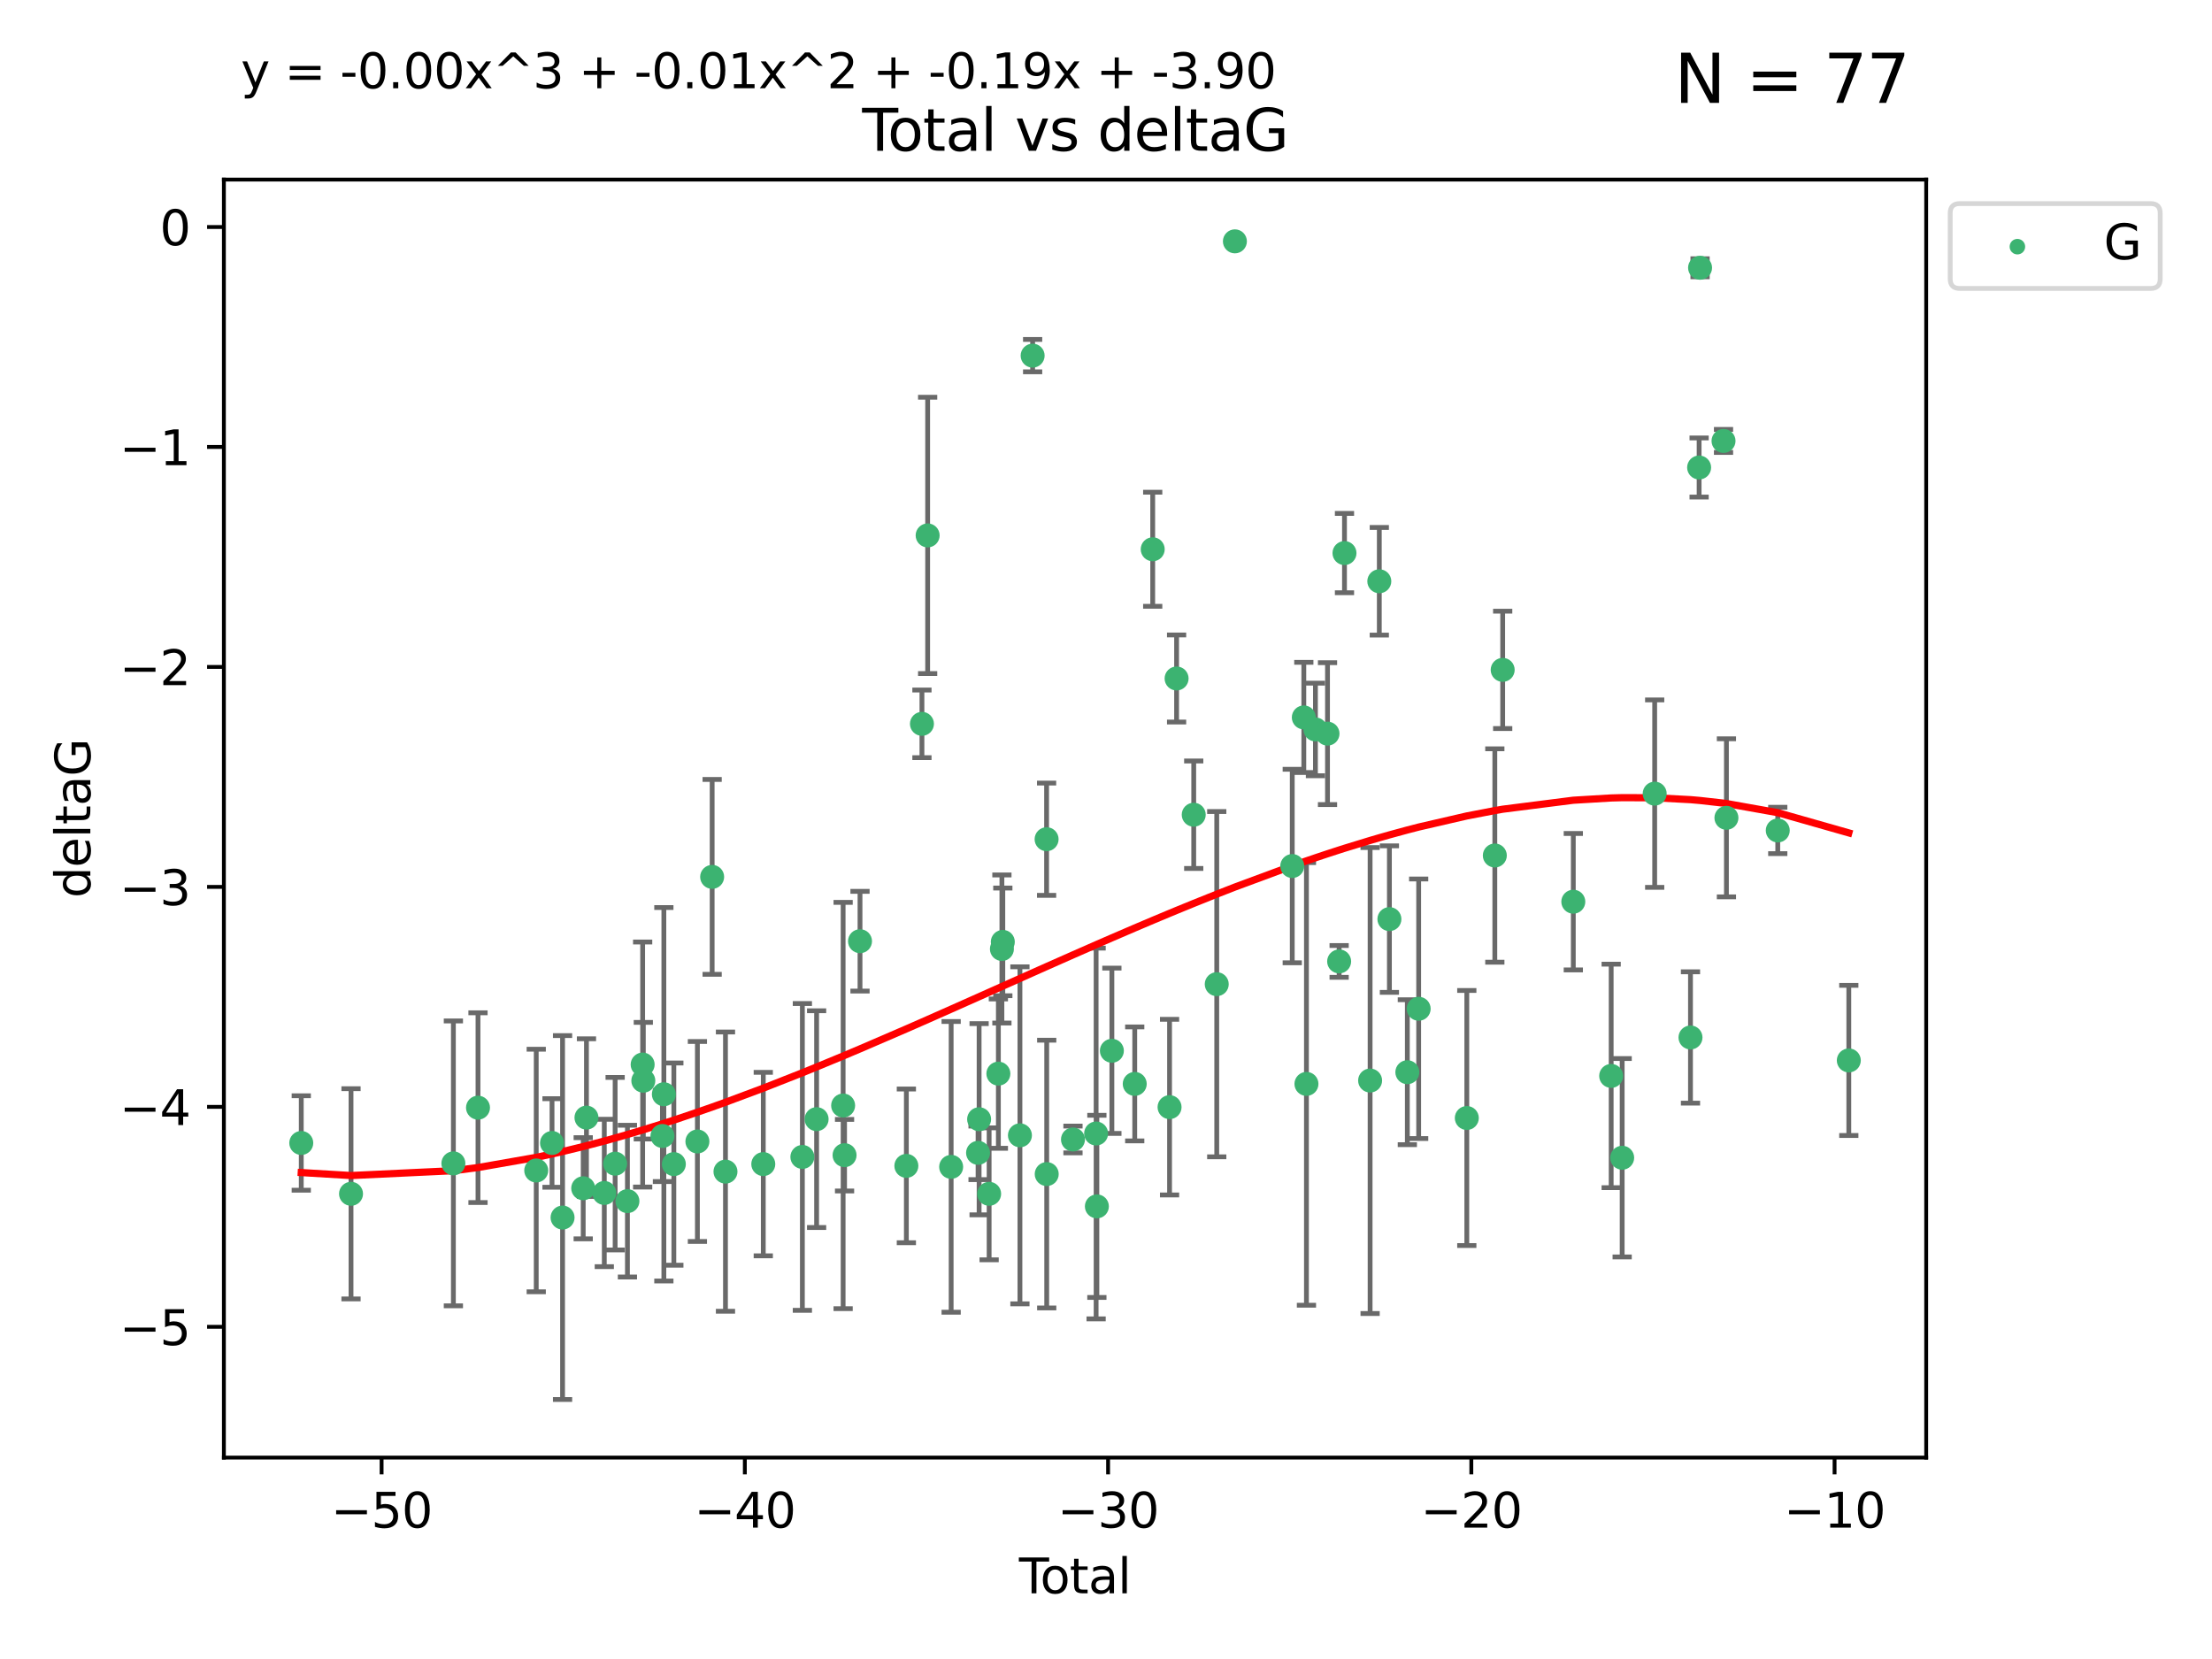 <?xml version="1.0" encoding="utf-8" standalone="no"?>
<!DOCTYPE svg PUBLIC "-//W3C//DTD SVG 1.1//EN"
  "http://www.w3.org/Graphics/SVG/1.1/DTD/svg11.dtd">
<svg xmlns:xlink="http://www.w3.org/1999/xlink" width="460.8pt" height="345.6pt" viewBox="0 0 460.8 345.6" xmlns="http://www.w3.org/2000/svg" version="1.1">
 <defs>
  <style type="text/css">*{stroke-linejoin: round; stroke-linecap: butt}</style>
 </defs>
 <g id="figure_1">
  <g id="patch_1">
   <path d="M 0 345.6 
L 460.8 345.6 
L 460.8 0 
L 0 0 
z
" style="fill: #ffffff"/>
  </g>
  <g id="axes_1">
   <g id="patch_2">
    <path d="M 46.64 303.64 
L 401.26 303.64 
L 401.26 37.411 
L 46.64 37.411 
z
" style="fill: #ffffff"/>
   </g>
   <g id="PathCollection_1">
    <defs>
     <path id="mbf8939c44d" d="M 0 1.118 
C 0.297 1.118 0.581 1 0.791 0.791 
C 1 0.581 1.118 0.297 1.118 0 
C 1.118 -0.297 1 -0.581 0.791 -0.791 
C 0.581 -1 0.297 -1.118 0 -1.118 
C -0.297 -1.118 -0.581 -1 -0.791 -0.791 
C -1 -0.581 -1.118 -0.297 -1.118 0 
C -1.118 0.297 -1 0.581 -0.791 0.791 
C -0.581 1 -0.297 1.118 0 1.118 
z
" style="stroke: #3cb371"/>
    </defs>
    <g clip-path="url(#pa713867fde)">
     <use xlink:href="#mbf8939c44d" x="62.759" y="238.102" style="fill: #3cb371; stroke: #3cb371"/>
     <use xlink:href="#mbf8939c44d" x="73.125" y="248.691" style="fill: #3cb371; stroke: #3cb371"/>
     <use xlink:href="#mbf8939c44d" x="94.448" y="242.354" style="fill: #3cb371; stroke: #3cb371"/>
     <use xlink:href="#mbf8939c44d" x="99.576" y="230.749" style="fill: #3cb371; stroke: #3cb371"/>
     <use xlink:href="#mbf8939c44d" x="111.708" y="243.836" style="fill: #3cb371; stroke: #3cb371"/>
     <use xlink:href="#mbf8939c44d" x="114.997" y="238.102" style="fill: #3cb371; stroke: #3cb371"/>
     <use xlink:href="#mbf8939c44d" x="117.193" y="253.638" style="fill: #3cb371; stroke: #3cb371"/>
     <use xlink:href="#mbf8939c44d" x="121.494" y="247.536" style="fill: #3cb371; stroke: #3cb371"/>
     <use xlink:href="#mbf8939c44d" x="122.172" y="232.821" style="fill: #3cb371; stroke: #3cb371"/>
     <use xlink:href="#mbf8939c44d" x="125.886" y="248.517" style="fill: #3cb371; stroke: #3cb371"/>
     <use xlink:href="#mbf8939c44d" x="128.145" y="242.416" style="fill: #3cb371; stroke: #3cb371"/>
     <use xlink:href="#mbf8939c44d" x="130.705" y="250.217" style="fill: #3cb371; stroke: #3cb371"/>
     <use xlink:href="#mbf8939c44d" x="133.876" y="221.763" style="fill: #3cb371; stroke: #3cb371"/>
     <use xlink:href="#mbf8939c44d" x="134.016" y="225.131" style="fill: #3cb371; stroke: #3cb371"/>
     <use xlink:href="#mbf8939c44d" x="137.999" y="236.648" style="fill: #3cb371; stroke: #3cb371"/>
     <use xlink:href="#mbf8939c44d" x="138.295" y="227.955" style="fill: #3cb371; stroke: #3cb371"/>
     <use xlink:href="#mbf8939c44d" x="140.375" y="242.505" style="fill: #3cb371; stroke: #3cb371"/>
     <use xlink:href="#mbf8939c44d" x="145.282" y="237.79" style="fill: #3cb371; stroke: #3cb371"/>
     <use xlink:href="#mbf8939c44d" x="148.354" y="182.67" style="fill: #3cb371; stroke: #3cb371"/>
     <use xlink:href="#mbf8939c44d" x="151.13" y="244.07" style="fill: #3cb371; stroke: #3cb371"/>
     <use xlink:href="#mbf8939c44d" x="159.006" y="242.502" style="fill: #3cb371; stroke: #3cb371"/>
     <use xlink:href="#mbf8939c44d" x="167.149" y="241.011" style="fill: #3cb371; stroke: #3cb371"/>
     <use xlink:href="#mbf8939c44d" x="170.114" y="233.137" style="fill: #3cb371; stroke: #3cb371"/>
     <use xlink:href="#mbf8939c44d" x="175.64" y="230.297" style="fill: #3cb371; stroke: #3cb371"/>
     <use xlink:href="#mbf8939c44d" x="175.937" y="240.646" style="fill: #3cb371; stroke: #3cb371"/>
     <use xlink:href="#mbf8939c44d" x="179.156" y="196.07" style="fill: #3cb371; stroke: #3cb371"/>
     <use xlink:href="#mbf8939c44d" x="188.812" y="242.871" style="fill: #3cb371; stroke: #3cb371"/>
     <use xlink:href="#mbf8939c44d" x="192.057" y="150.79" style="fill: #3cb371; stroke: #3cb371"/>
     <use xlink:href="#mbf8939c44d" x="193.246" y="111.536" style="fill: #3cb371; stroke: #3cb371"/>
     <use xlink:href="#mbf8939c44d" x="198.142" y="243.079" style="fill: #3cb371; stroke: #3cb371"/>
     <use xlink:href="#mbf8939c44d" x="203.749" y="240.158" style="fill: #3cb371; stroke: #3cb371"/>
     <use xlink:href="#mbf8939c44d" x="203.967" y="233.156" style="fill: #3cb371; stroke: #3cb371"/>
     <use xlink:href="#mbf8939c44d" x="206.054" y="248.693" style="fill: #3cb371; stroke: #3cb371"/>
     <use xlink:href="#mbf8939c44d" x="207.979" y="223.657" style="fill: #3cb371; stroke: #3cb371"/>
     <use xlink:href="#mbf8939c44d" x="208.716" y="197.691" style="fill: #3cb371; stroke: #3cb371"/>
     <use xlink:href="#mbf8939c44d" x="208.906" y="196.212" style="fill: #3cb371; stroke: #3cb371"/>
     <use xlink:href="#mbf8939c44d" x="212.471" y="236.508" style="fill: #3cb371; stroke: #3cb371"/>
     <use xlink:href="#mbf8939c44d" x="215.117" y="74.085" style="fill: #3cb371; stroke: #3cb371"/>
     <use xlink:href="#mbf8939c44d" x="218.025" y="174.823" style="fill: #3cb371; stroke: #3cb371"/>
     <use xlink:href="#mbf8939c44d" x="218.05" y="244.58" style="fill: #3cb371; stroke: #3cb371"/>
     <use xlink:href="#mbf8939c44d" x="223.521" y="237.373" style="fill: #3cb371; stroke: #3cb371"/>
     <use xlink:href="#mbf8939c44d" x="228.341" y="236.13" style="fill: #3cb371; stroke: #3cb371"/>
     <use xlink:href="#mbf8939c44d" x="228.5" y="251.31" style="fill: #3cb371; stroke: #3cb371"/>
     <use xlink:href="#mbf8939c44d" x="231.625" y="218.896" style="fill: #3cb371; stroke: #3cb371"/>
     <use xlink:href="#mbf8939c44d" x="236.386" y="225.798" style="fill: #3cb371; stroke: #3cb371"/>
     <use xlink:href="#mbf8939c44d" x="240.131" y="114.422" style="fill: #3cb371; stroke: #3cb371"/>
     <use xlink:href="#mbf8939c44d" x="243.641" y="230.638" style="fill: #3cb371; stroke: #3cb371"/>
     <use xlink:href="#mbf8939c44d" x="245.106" y="141.34" style="fill: #3cb371; stroke: #3cb371"/>
     <use xlink:href="#mbf8939c44d" x="248.675" y="169.721" style="fill: #3cb371; stroke: #3cb371"/>
     <use xlink:href="#mbf8939c44d" x="253.47" y="205.02" style="fill: #3cb371; stroke: #3cb371"/>
     <use xlink:href="#mbf8939c44d" x="257.252" y="50.277" style="fill: #3cb371; stroke: #3cb371"/>
     <use xlink:href="#mbf8939c44d" x="269.2" y="180.41" style="fill: #3cb371; stroke: #3cb371"/>
     <use xlink:href="#mbf8939c44d" x="271.608" y="149.451" style="fill: #3cb371; stroke: #3cb371"/>
     <use xlink:href="#mbf8939c44d" x="272.157" y="225.797" style="fill: #3cb371; stroke: #3cb371"/>
     <use xlink:href="#mbf8939c44d" x="274.031" y="151.956" style="fill: #3cb371; stroke: #3cb371"/>
     <use xlink:href="#mbf8939c44d" x="276.544" y="152.83" style="fill: #3cb371; stroke: #3cb371"/>
     <use xlink:href="#mbf8939c44d" x="278.967" y="200.28" style="fill: #3cb371; stroke: #3cb371"/>
     <use xlink:href="#mbf8939c44d" x="280.081" y="115.216" style="fill: #3cb371; stroke: #3cb371"/>
     <use xlink:href="#mbf8939c44d" x="285.419" y="225.096" style="fill: #3cb371; stroke: #3cb371"/>
     <use xlink:href="#mbf8939c44d" x="287.335" y="121.09" style="fill: #3cb371; stroke: #3cb371"/>
     <use xlink:href="#mbf8939c44d" x="289.439" y="191.466" style="fill: #3cb371; stroke: #3cb371"/>
     <use xlink:href="#mbf8939c44d" x="293.175" y="223.36" style="fill: #3cb371; stroke: #3cb371"/>
     <use xlink:href="#mbf8939c44d" x="295.535" y="210.144" style="fill: #3cb371; stroke: #3cb371"/>
     <use xlink:href="#mbf8939c44d" x="305.563" y="232.901" style="fill: #3cb371; stroke: #3cb371"/>
     <use xlink:href="#mbf8939c44d" x="311.4" y="178.215" style="fill: #3cb371; stroke: #3cb371"/>
     <use xlink:href="#mbf8939c44d" x="313.037" y="139.545" style="fill: #3cb371; stroke: #3cb371"/>
     <use xlink:href="#mbf8939c44d" x="327.749" y="187.84" style="fill: #3cb371; stroke: #3cb371"/>
     <use xlink:href="#mbf8939c44d" x="335.637" y="224.132" style="fill: #3cb371; stroke: #3cb371"/>
     <use xlink:href="#mbf8939c44d" x="337.928" y="241.18" style="fill: #3cb371; stroke: #3cb371"/>
     <use xlink:href="#mbf8939c44d" x="344.701" y="165.329" style="fill: #3cb371; stroke: #3cb371"/>
     <use xlink:href="#mbf8939c44d" x="352.16" y="216.124" style="fill: #3cb371; stroke: #3cb371"/>
     <use xlink:href="#mbf8939c44d" x="353.958" y="97.388" style="fill: #3cb371; stroke: #3cb371"/>
     <use xlink:href="#mbf8939c44d" x="354.156" y="55.778" style="fill: #3cb371; stroke: #3cb371"/>
     <use xlink:href="#mbf8939c44d" x="359.042" y="91.853" style="fill: #3cb371; stroke: #3cb371"/>
     <use xlink:href="#mbf8939c44d" x="359.646" y="170.367" style="fill: #3cb371; stroke: #3cb371"/>
     <use xlink:href="#mbf8939c44d" x="370.341" y="173.001" style="fill: #3cb371; stroke: #3cb371"/>
     <use xlink:href="#mbf8939c44d" x="385.141" y="220.907" style="fill: #3cb371; stroke: #3cb371"/>
    </g>
   </g>
   <g id="matplotlib.axis_1">
    <g id="xtick_1">
     <g id="line2d_1">
      <defs>
       <path id="mce7da0da99" d="M 0 0 
L 0 3.5 
" style="stroke: #000000; stroke-width: 0.8"/>
      </defs>
      <g>
       <use xlink:href="#mce7da0da99" x="79.494" y="303.64" style="stroke: #000000; stroke-width: 0.8"/>
      </g>
     </g>
     <g id="text_1">
      <!-- −50 -->
      <g transform="translate(68.941 318.238)scale(0.1 -0.1)">
       <defs>
        <path id="DejaVuSans-2212" d="M 678 2272 
L 4684 2272 
L 4684 1741 
L 678 1741 
L 678 2272 
z
" transform="scale(0.016)"/>
        <path id="DejaVuSans-35" d="M 691 4666 
L 3169 4666 
L 3169 4134 
L 1269 4134 
L 1269 2991 
Q 1406 3038 1543 3061 
Q 1681 3084 1819 3084 
Q 2600 3084 3056 2656 
Q 3513 2228 3513 1497 
Q 3513 744 3044 326 
Q 2575 -91 1722 -91 
Q 1428 -91 1123 -41 
Q 819 9 494 109 
L 494 744 
Q 775 591 1075 516 
Q 1375 441 1709 441 
Q 2250 441 2565 725 
Q 2881 1009 2881 1497 
Q 2881 1984 2565 2268 
Q 2250 2553 1709 2553 
Q 1456 2553 1204 2497 
Q 953 2441 691 2322 
L 691 4666 
z
" transform="scale(0.016)"/>
        <path id="DejaVuSans-30" d="M 2034 4250 
Q 1547 4250 1301 3770 
Q 1056 3291 1056 2328 
Q 1056 1369 1301 889 
Q 1547 409 2034 409 
Q 2525 409 2770 889 
Q 3016 1369 3016 2328 
Q 3016 3291 2770 3770 
Q 2525 4250 2034 4250 
z
M 2034 4750 
Q 2819 4750 3233 4129 
Q 3647 3509 3647 2328 
Q 3647 1150 3233 529 
Q 2819 -91 2034 -91 
Q 1250 -91 836 529 
Q 422 1150 422 2328 
Q 422 3509 836 4129 
Q 1250 4750 2034 4750 
z
" transform="scale(0.016)"/>
       </defs>
       <use xlink:href="#DejaVuSans-2212"/>
       <use xlink:href="#DejaVuSans-35" x="83.789"/>
       <use xlink:href="#DejaVuSans-30" x="147.412"/>
      </g>
     </g>
    </g>
    <g id="xtick_2">
     <g id="line2d_2">
      <g>
       <use xlink:href="#mce7da0da99" x="155.164" y="303.64" style="stroke: #000000; stroke-width: 0.8"/>
      </g>
     </g>
     <g id="text_2">
      <!-- −40 -->
      <g transform="translate(144.612 318.238)scale(0.1 -0.1)">
       <defs>
        <path id="DejaVuSans-34" d="M 2419 4116 
L 825 1625 
L 2419 1625 
L 2419 4116 
z
M 2253 4666 
L 3047 4666 
L 3047 1625 
L 3713 1625 
L 3713 1100 
L 3047 1100 
L 3047 0 
L 2419 0 
L 2419 1100 
L 313 1100 
L 313 1709 
L 2253 4666 
z
" transform="scale(0.016)"/>
       </defs>
       <use xlink:href="#DejaVuSans-2212"/>
       <use xlink:href="#DejaVuSans-34" x="83.789"/>
       <use xlink:href="#DejaVuSans-30" x="147.412"/>
      </g>
     </g>
    </g>
    <g id="xtick_3">
     <g id="line2d_3">
      <g>
       <use xlink:href="#mce7da0da99" x="230.834" y="303.64" style="stroke: #000000; stroke-width: 0.8"/>
      </g>
     </g>
     <g id="text_3">
      <!-- −30 -->
      <g transform="translate(220.282 318.238)scale(0.1 -0.1)">
       <defs>
        <path id="DejaVuSans-33" d="M 2597 2516 
Q 3050 2419 3304 2112 
Q 3559 1806 3559 1356 
Q 3559 666 3084 287 
Q 2609 -91 1734 -91 
Q 1441 -91 1130 -33 
Q 819 25 488 141 
L 488 750 
Q 750 597 1062 519 
Q 1375 441 1716 441 
Q 2309 441 2620 675 
Q 2931 909 2931 1356 
Q 2931 1769 2642 2001 
Q 2353 2234 1838 2234 
L 1294 2234 
L 1294 2753 
L 1863 2753 
Q 2328 2753 2575 2939 
Q 2822 3125 2822 3475 
Q 2822 3834 2567 4026 
Q 2313 4219 1838 4219 
Q 1578 4219 1281 4162 
Q 984 4106 628 3988 
L 628 4550 
Q 988 4650 1302 4700 
Q 1616 4750 1894 4750 
Q 2613 4750 3031 4423 
Q 3450 4097 3450 3541 
Q 3450 3153 3228 2886 
Q 3006 2619 2597 2516 
z
" transform="scale(0.016)"/>
       </defs>
       <use xlink:href="#DejaVuSans-2212"/>
       <use xlink:href="#DejaVuSans-33" x="83.789"/>
       <use xlink:href="#DejaVuSans-30" x="147.412"/>
      </g>
     </g>
    </g>
    <g id="xtick_4">
     <g id="line2d_4">
      <g>
       <use xlink:href="#mce7da0da99" x="306.504" y="303.64" style="stroke: #000000; stroke-width: 0.8"/>
      </g>
     </g>
     <g id="text_4">
      <!-- −20 -->
      <g transform="translate(295.952 318.238)scale(0.1 -0.1)">
       <defs>
        <path id="DejaVuSans-32" d="M 1228 531 
L 3431 531 
L 3431 0 
L 469 0 
L 469 531 
Q 828 903 1448 1529 
Q 2069 2156 2228 2338 
Q 2531 2678 2651 2914 
Q 2772 3150 2772 3378 
Q 2772 3750 2511 3984 
Q 2250 4219 1831 4219 
Q 1534 4219 1204 4116 
Q 875 4013 500 3803 
L 500 4441 
Q 881 4594 1212 4672 
Q 1544 4750 1819 4750 
Q 2544 4750 2975 4387 
Q 3406 4025 3406 3419 
Q 3406 3131 3298 2873 
Q 3191 2616 2906 2266 
Q 2828 2175 2409 1742 
Q 1991 1309 1228 531 
z
" transform="scale(0.016)"/>
       </defs>
       <use xlink:href="#DejaVuSans-2212"/>
       <use xlink:href="#DejaVuSans-32" x="83.789"/>
       <use xlink:href="#DejaVuSans-30" x="147.412"/>
      </g>
     </g>
    </g>
    <g id="xtick_5">
     <g id="line2d_5">
      <g>
       <use xlink:href="#mce7da0da99" x="382.175" y="303.64" style="stroke: #000000; stroke-width: 0.8"/>
      </g>
     </g>
     <g id="text_5">
      <!-- −10 -->
      <g transform="translate(371.622 318.238)scale(0.1 -0.1)">
       <defs>
        <path id="DejaVuSans-31" d="M 794 531 
L 1825 531 
L 1825 4091 
L 703 3866 
L 703 4441 
L 1819 4666 
L 2450 4666 
L 2450 531 
L 3481 531 
L 3481 0 
L 794 0 
L 794 531 
z
" transform="scale(0.016)"/>
       </defs>
       <use xlink:href="#DejaVuSans-2212"/>
       <use xlink:href="#DejaVuSans-31" x="83.789"/>
       <use xlink:href="#DejaVuSans-30" x="147.412"/>
      </g>
     </g>
    </g>
    <g id="text_6">
     <!-- Total -->
     <g transform="translate(212.273 331.917)scale(0.1 -0.1)">
      <defs>
       <path id="DejaVuSans-54" d="M -19 4666 
L 3928 4666 
L 3928 4134 
L 2272 4134 
L 2272 0 
L 1638 0 
L 1638 4134 
L -19 4134 
L -19 4666 
z
" transform="scale(0.016)"/>
       <path id="DejaVuSans-6f" d="M 1959 3097 
Q 1497 3097 1228 2736 
Q 959 2375 959 1747 
Q 959 1119 1226 758 
Q 1494 397 1959 397 
Q 2419 397 2687 759 
Q 2956 1122 2956 1747 
Q 2956 2369 2687 2733 
Q 2419 3097 1959 3097 
z
M 1959 3584 
Q 2709 3584 3137 3096 
Q 3566 2609 3566 1747 
Q 3566 888 3137 398 
Q 2709 -91 1959 -91 
Q 1206 -91 779 398 
Q 353 888 353 1747 
Q 353 2609 779 3096 
Q 1206 3584 1959 3584 
z
" transform="scale(0.016)"/>
       <path id="DejaVuSans-74" d="M 1172 4494 
L 1172 3500 
L 2356 3500 
L 2356 3053 
L 1172 3053 
L 1172 1153 
Q 1172 725 1289 603 
Q 1406 481 1766 481 
L 2356 481 
L 2356 0 
L 1766 0 
Q 1100 0 847 248 
Q 594 497 594 1153 
L 594 3053 
L 172 3053 
L 172 3500 
L 594 3500 
L 594 4494 
L 1172 4494 
z
" transform="scale(0.016)"/>
       <path id="DejaVuSans-61" d="M 2194 1759 
Q 1497 1759 1228 1600 
Q 959 1441 959 1056 
Q 959 750 1161 570 
Q 1363 391 1709 391 
Q 2188 391 2477 730 
Q 2766 1069 2766 1631 
L 2766 1759 
L 2194 1759 
z
M 3341 1997 
L 3341 0 
L 2766 0 
L 2766 531 
Q 2569 213 2275 61 
Q 1981 -91 1556 -91 
Q 1019 -91 701 211 
Q 384 513 384 1019 
Q 384 1609 779 1909 
Q 1175 2209 1959 2209 
L 2766 2209 
L 2766 2266 
Q 2766 2663 2505 2880 
Q 2244 3097 1772 3097 
Q 1472 3097 1187 3025 
Q 903 2953 641 2809 
L 641 3341 
Q 956 3463 1253 3523 
Q 1550 3584 1831 3584 
Q 2591 3584 2966 3190 
Q 3341 2797 3341 1997 
z
" transform="scale(0.016)"/>
       <path id="DejaVuSans-6c" d="M 603 4863 
L 1178 4863 
L 1178 0 
L 603 0 
L 603 4863 
z
" transform="scale(0.016)"/>
      </defs>
      <use xlink:href="#DejaVuSans-54"/>
      <use xlink:href="#DejaVuSans-6f" x="44.084"/>
      <use xlink:href="#DejaVuSans-74" x="105.266"/>
      <use xlink:href="#DejaVuSans-61" x="144.475"/>
      <use xlink:href="#DejaVuSans-6c" x="205.754"/>
     </g>
    </g>
   </g>
   <g id="matplotlib.axis_2">
    <g id="ytick_1">
     <g id="line2d_6">
      <defs>
       <path id="mf4877b9a90" d="M 0 0 
L -3.5 0 
" style="stroke: #000000; stroke-width: 0.8"/>
      </defs>
      <g>
       <use xlink:href="#mf4877b9a90" x="46.64" y="276.398" style="stroke: #000000; stroke-width: 0.8"/>
      </g>
     </g>
     <g id="text_7">
      <!-- −5 -->
      <g transform="translate(24.898 280.197)scale(0.1 -0.1)">
       <use xlink:href="#DejaVuSans-2212"/>
       <use xlink:href="#DejaVuSans-35" x="83.789"/>
      </g>
     </g>
    </g>
    <g id="ytick_2">
     <g id="line2d_7">
      <g>
       <use xlink:href="#mf4877b9a90" x="46.64" y="230.575" style="stroke: #000000; stroke-width: 0.8"/>
      </g>
     </g>
     <g id="text_8">
      <!-- −4 -->
      <g transform="translate(24.898 234.375)scale(0.1 -0.1)">
       <use xlink:href="#DejaVuSans-2212"/>
       <use xlink:href="#DejaVuSans-34" x="83.789"/>
      </g>
     </g>
    </g>
    <g id="ytick_3">
     <g id="line2d_8">
      <g>
       <use xlink:href="#mf4877b9a90" x="46.64" y="184.753" style="stroke: #000000; stroke-width: 0.8"/>
      </g>
     </g>
     <g id="text_9">
      <!-- −3 -->
      <g transform="translate(24.898 188.552)scale(0.1 -0.1)">
       <use xlink:href="#DejaVuSans-2212"/>
       <use xlink:href="#DejaVuSans-33" x="83.789"/>
      </g>
     </g>
    </g>
    <g id="ytick_4">
     <g id="line2d_9">
      <g>
       <use xlink:href="#mf4877b9a90" x="46.64" y="138.93" style="stroke: #000000; stroke-width: 0.8"/>
      </g>
     </g>
     <g id="text_10">
      <!-- −2 -->
      <g transform="translate(24.898 142.729)scale(0.1 -0.1)">
       <use xlink:href="#DejaVuSans-2212"/>
       <use xlink:href="#DejaVuSans-32" x="83.789"/>
      </g>
     </g>
    </g>
    <g id="ytick_5">
     <g id="line2d_10">
      <g>
       <use xlink:href="#mf4877b9a90" x="46.64" y="93.107" style="stroke: #000000; stroke-width: 0.8"/>
      </g>
     </g>
     <g id="text_11">
      <!-- −1 -->
      <g transform="translate(24.898 96.906)scale(0.1 -0.1)">
       <use xlink:href="#DejaVuSans-2212"/>
       <use xlink:href="#DejaVuSans-31" x="83.789"/>
      </g>
     </g>
    </g>
    <g id="ytick_6">
     <g id="line2d_11">
      <g>
       <use xlink:href="#mf4877b9a90" x="46.64" y="47.285" style="stroke: #000000; stroke-width: 0.8"/>
      </g>
     </g>
     <g id="text_12">
      <!-- 0 -->
      <g transform="translate(33.278 51.084)scale(0.1 -0.1)">
       <use xlink:href="#DejaVuSans-30"/>
      </g>
     </g>
    </g>
    <g id="text_13">
     <!-- deltaG -->
     <g transform="translate(18.818 187.064)rotate(-90)scale(0.1 -0.1)">
      <defs>
       <path id="DejaVuSans-64" d="M 2906 2969 
L 2906 4863 
L 3481 4863 
L 3481 0 
L 2906 0 
L 2906 525 
Q 2725 213 2448 61 
Q 2172 -91 1784 -91 
Q 1150 -91 751 415 
Q 353 922 353 1747 
Q 353 2572 751 3078 
Q 1150 3584 1784 3584 
Q 2172 3584 2448 3432 
Q 2725 3281 2906 2969 
z
M 947 1747 
Q 947 1113 1208 752 
Q 1469 391 1925 391 
Q 2381 391 2643 752 
Q 2906 1113 2906 1747 
Q 2906 2381 2643 2742 
Q 2381 3103 1925 3103 
Q 1469 3103 1208 2742 
Q 947 2381 947 1747 
z
" transform="scale(0.016)"/>
       <path id="DejaVuSans-65" d="M 3597 1894 
L 3597 1613 
L 953 1613 
Q 991 1019 1311 708 
Q 1631 397 2203 397 
Q 2534 397 2845 478 
Q 3156 559 3463 722 
L 3463 178 
Q 3153 47 2828 -22 
Q 2503 -91 2169 -91 
Q 1331 -91 842 396 
Q 353 884 353 1716 
Q 353 2575 817 3079 
Q 1281 3584 2069 3584 
Q 2775 3584 3186 3129 
Q 3597 2675 3597 1894 
z
M 3022 2063 
Q 3016 2534 2758 2815 
Q 2500 3097 2075 3097 
Q 1594 3097 1305 2825 
Q 1016 2553 972 2059 
L 3022 2063 
z
" transform="scale(0.016)"/>
       <path id="DejaVuSans-47" d="M 3809 666 
L 3809 1919 
L 2778 1919 
L 2778 2438 
L 4434 2438 
L 4434 434 
Q 4069 175 3628 42 
Q 3188 -91 2688 -91 
Q 1594 -91 976 548 
Q 359 1188 359 2328 
Q 359 3472 976 4111 
Q 1594 4750 2688 4750 
Q 3144 4750 3555 4637 
Q 3966 4525 4313 4306 
L 4313 3634 
Q 3963 3931 3569 4081 
Q 3175 4231 2741 4231 
Q 1884 4231 1454 3753 
Q 1025 3275 1025 2328 
Q 1025 1384 1454 906 
Q 1884 428 2741 428 
Q 3075 428 3337 486 
Q 3600 544 3809 666 
z
" transform="scale(0.016)"/>
      </defs>
      <use xlink:href="#DejaVuSans-64"/>
      <use xlink:href="#DejaVuSans-65" x="63.477"/>
      <use xlink:href="#DejaVuSans-6c" x="125"/>
      <use xlink:href="#DejaVuSans-74" x="152.783"/>
      <use xlink:href="#DejaVuSans-61" x="191.992"/>
      <use xlink:href="#DejaVuSans-47" x="253.271"/>
     </g>
    </g>
   </g>
   <g id="LineCollection_1">
    <path d="M 62.759 247.94 
L 62.759 228.265 
" clip-path="url(#pa713867fde)" style="fill: none; stroke: #696969"/>
    <path d="M 73.125 270.589 
L 73.125 226.792 
" clip-path="url(#pa713867fde)" style="fill: none; stroke: #696969"/>
    <path d="M 94.448 272.027 
L 94.448 212.68 
" clip-path="url(#pa713867fde)" style="fill: none; stroke: #696969"/>
    <path d="M 99.576 250.511 
L 99.576 210.986 
" clip-path="url(#pa713867fde)" style="fill: none; stroke: #696969"/>
    <path d="M 111.708 269.104 
L 111.708 218.569 
" clip-path="url(#pa713867fde)" style="fill: none; stroke: #696969"/>
    <path d="M 114.997 247.327 
L 114.997 228.877 
" clip-path="url(#pa713867fde)" style="fill: none; stroke: #696969"/>
    <path d="M 117.193 291.539 
L 117.193 215.737 
" clip-path="url(#pa713867fde)" style="fill: none; stroke: #696969"/>
    <path d="M 121.494 258.071 
L 121.494 237 
" clip-path="url(#pa713867fde)" style="fill: none; stroke: #696969"/>
    <path d="M 122.172 249.245 
L 122.172 216.398 
" clip-path="url(#pa713867fde)" style="fill: none; stroke: #696969"/>
    <path d="M 125.886 263.869 
L 125.886 233.166 
" clip-path="url(#pa713867fde)" style="fill: none; stroke: #696969"/>
    <path d="M 128.145 260.39 
L 128.145 224.443 
" clip-path="url(#pa713867fde)" style="fill: none; stroke: #696969"/>
    <path d="M 130.705 266.024 
L 130.705 234.41 
" clip-path="url(#pa713867fde)" style="fill: none; stroke: #696969"/>
    <path d="M 133.876 247.285 
L 133.876 196.24 
" clip-path="url(#pa713867fde)" style="fill: none; stroke: #696969"/>
    <path d="M 134.016 237.279 
L 134.016 212.984 
" clip-path="url(#pa713867fde)" style="fill: none; stroke: #696969"/>
    <path d="M 137.999 246.139 
L 137.999 227.157 
" clip-path="url(#pa713867fde)" style="fill: none; stroke: #696969"/>
    <path d="M 138.295 266.852 
L 138.295 189.058 
" clip-path="url(#pa713867fde)" style="fill: none; stroke: #696969"/>
    <path d="M 140.375 263.566 
L 140.375 221.443 
" clip-path="url(#pa713867fde)" style="fill: none; stroke: #696969"/>
    <path d="M 145.282 258.616 
L 145.282 216.964 
" clip-path="url(#pa713867fde)" style="fill: none; stroke: #696969"/>
    <path d="M 148.354 202.966 
L 148.354 162.375 
" clip-path="url(#pa713867fde)" style="fill: none; stroke: #696969"/>
    <path d="M 151.13 273.158 
L 151.13 214.983 
" clip-path="url(#pa713867fde)" style="fill: none; stroke: #696969"/>
    <path d="M 159.006 261.612 
L 159.006 223.392 
" clip-path="url(#pa713867fde)" style="fill: none; stroke: #696969"/>
    <path d="M 167.149 272.966 
L 167.149 209.055 
" clip-path="url(#pa713867fde)" style="fill: none; stroke: #696969"/>
    <path d="M 170.114 255.714 
L 170.114 210.56 
" clip-path="url(#pa713867fde)" style="fill: none; stroke: #696969"/>
    <path d="M 175.64 272.613 
L 175.64 187.982 
" clip-path="url(#pa713867fde)" style="fill: none; stroke: #696969"/>
    <path d="M 175.937 248.099 
L 175.937 233.194 
" clip-path="url(#pa713867fde)" style="fill: none; stroke: #696969"/>
    <path d="M 179.156 206.458 
L 179.156 185.682 
" clip-path="url(#pa713867fde)" style="fill: none; stroke: #696969"/>
    <path d="M 188.812 258.882 
L 188.812 226.86 
" clip-path="url(#pa713867fde)" style="fill: none; stroke: #696969"/>
    <path d="M 192.057 157.836 
L 192.057 143.744 
" clip-path="url(#pa713867fde)" style="fill: none; stroke: #696969"/>
    <path d="M 193.246 140.318 
L 193.246 82.754 
" clip-path="url(#pa713867fde)" style="fill: none; stroke: #696969"/>
    <path d="M 198.142 273.357 
L 198.142 212.8 
" clip-path="url(#pa713867fde)" style="fill: none; stroke: #696969"/>
    <path d="M 203.749 245.736 
L 203.749 234.58 
" clip-path="url(#pa713867fde)" style="fill: none; stroke: #696969"/>
    <path d="M 203.967 253.071 
L 203.967 213.241 
" clip-path="url(#pa713867fde)" style="fill: none; stroke: #696969"/>
    <path d="M 206.054 262.437 
L 206.054 234.949 
" clip-path="url(#pa713867fde)" style="fill: none; stroke: #696969"/>
    <path d="M 207.979 239.212 
L 207.979 208.102 
" clip-path="url(#pa713867fde)" style="fill: none; stroke: #696969"/>
    <path d="M 208.716 213.113 
L 208.716 182.269 
" clip-path="url(#pa713867fde)" style="fill: none; stroke: #696969"/>
    <path d="M 208.906 207.428 
L 208.906 184.995 
" clip-path="url(#pa713867fde)" style="fill: none; stroke: #696969"/>
    <path d="M 212.471 271.612 
L 212.471 201.404 
" clip-path="url(#pa713867fde)" style="fill: none; stroke: #696969"/>
    <path d="M 215.117 77.458 
L 215.117 70.712 
" clip-path="url(#pa713867fde)" style="fill: none; stroke: #696969"/>
    <path d="M 218.025 186.52 
L 218.025 163.126 
" clip-path="url(#pa713867fde)" style="fill: none; stroke: #696969"/>
    <path d="M 218.05 272.465 
L 218.05 216.695 
" clip-path="url(#pa713867fde)" style="fill: none; stroke: #696969"/>
    <path d="M 223.521 240.16 
L 223.521 234.585 
" clip-path="url(#pa713867fde)" style="fill: none; stroke: #696969"/>
    <path d="M 228.341 274.748 
L 228.341 197.511 
" clip-path="url(#pa713867fde)" style="fill: none; stroke: #696969"/>
    <path d="M 228.5 270.284 
L 228.5 232.337 
" clip-path="url(#pa713867fde)" style="fill: none; stroke: #696969"/>
    <path d="M 231.625 236.113 
L 231.625 201.679 
" clip-path="url(#pa713867fde)" style="fill: none; stroke: #696969"/>
    <path d="M 236.386 237.666 
L 236.386 213.931 
" clip-path="url(#pa713867fde)" style="fill: none; stroke: #696969"/>
    <path d="M 240.131 126.304 
L 240.131 102.54 
" clip-path="url(#pa713867fde)" style="fill: none; stroke: #696969"/>
    <path d="M 243.641 248.93 
L 243.641 212.347 
" clip-path="url(#pa713867fde)" style="fill: none; stroke: #696969"/>
    <path d="M 245.106 150.407 
L 245.106 132.272 
" clip-path="url(#pa713867fde)" style="fill: none; stroke: #696969"/>
    <path d="M 248.675 180.916 
L 248.675 158.526 
" clip-path="url(#pa713867fde)" style="fill: none; stroke: #696969"/>
    <path d="M 253.47 240.983 
L 253.47 169.058 
" clip-path="url(#pa713867fde)" style="fill: none; stroke: #696969"/>
    <path d="M 257.252 51.042 
L 257.252 49.513 
" clip-path="url(#pa713867fde)" style="fill: none; stroke: #696969"/>
    <path d="M 269.2 200.563 
L 269.2 160.257 
" clip-path="url(#pa713867fde)" style="fill: none; stroke: #696969"/>
    <path d="M 271.608 160.929 
L 271.608 137.972 
" clip-path="url(#pa713867fde)" style="fill: none; stroke: #696969"/>
    <path d="M 272.157 271.903 
L 272.157 179.69 
" clip-path="url(#pa713867fde)" style="fill: none; stroke: #696969"/>
    <path d="M 274.031 161.598 
L 274.031 142.314 
" clip-path="url(#pa713867fde)" style="fill: none; stroke: #696969"/>
    <path d="M 276.544 167.61 
L 276.544 138.05 
" clip-path="url(#pa713867fde)" style="fill: none; stroke: #696969"/>
    <path d="M 278.967 203.591 
L 278.967 196.968 
" clip-path="url(#pa713867fde)" style="fill: none; stroke: #696969"/>
    <path d="M 280.081 123.477 
L 280.081 106.955 
" clip-path="url(#pa713867fde)" style="fill: none; stroke: #696969"/>
    <path d="M 285.419 273.629 
L 285.419 176.563 
" clip-path="url(#pa713867fde)" style="fill: none; stroke: #696969"/>
    <path d="M 287.335 132.3 
L 287.335 109.88 
" clip-path="url(#pa713867fde)" style="fill: none; stroke: #696969"/>
    <path d="M 289.439 206.726 
L 289.439 176.206 
" clip-path="url(#pa713867fde)" style="fill: none; stroke: #696969"/>
    <path d="M 293.175 238.453 
L 293.175 208.267 
" clip-path="url(#pa713867fde)" style="fill: none; stroke: #696969"/>
    <path d="M 295.535 237.178 
L 295.535 183.109 
" clip-path="url(#pa713867fde)" style="fill: none; stroke: #696969"/>
    <path d="M 305.563 259.465 
L 305.563 206.337 
" clip-path="url(#pa713867fde)" style="fill: none; stroke: #696969"/>
    <path d="M 311.4 200.44 
L 311.4 155.991 
" clip-path="url(#pa713867fde)" style="fill: none; stroke: #696969"/>
    <path d="M 313.037 151.768 
L 313.037 127.323 
" clip-path="url(#pa713867fde)" style="fill: none; stroke: #696969"/>
    <path d="M 327.749 202.05 
L 327.749 173.63 
" clip-path="url(#pa713867fde)" style="fill: none; stroke: #696969"/>
    <path d="M 335.637 247.414 
L 335.637 200.85 
" clip-path="url(#pa713867fde)" style="fill: none; stroke: #696969"/>
    <path d="M 337.928 261.847 
L 337.928 220.513 
" clip-path="url(#pa713867fde)" style="fill: none; stroke: #696969"/>
    <path d="M 344.701 184.853 
L 344.701 145.805 
" clip-path="url(#pa713867fde)" style="fill: none; stroke: #696969"/>
    <path d="M 352.16 229.802 
L 352.16 202.447 
" clip-path="url(#pa713867fde)" style="fill: none; stroke: #696969"/>
    <path d="M 353.958 103.545 
L 353.958 91.231 
" clip-path="url(#pa713867fde)" style="fill: none; stroke: #696969"/>
    <path d="M 354.156 57.653 
L 354.156 53.904 
" clip-path="url(#pa713867fde)" style="fill: none; stroke: #696969"/>
    <path d="M 359.042 94.248 
L 359.042 89.458 
" clip-path="url(#pa713867fde)" style="fill: none; stroke: #696969"/>
    <path d="M 359.646 186.834 
L 359.646 153.9 
" clip-path="url(#pa713867fde)" style="fill: none; stroke: #696969"/>
    <path d="M 370.341 177.827 
L 370.341 168.175 
" clip-path="url(#pa713867fde)" style="fill: none; stroke: #696969"/>
    <path d="M 385.141 236.546 
L 385.141 205.268 
" clip-path="url(#pa713867fde)" style="fill: none; stroke: #696969"/>
   </g>
   <g id="line2d_12">
    <defs>
     <path id="m3a2ace4698" d="M 2 0 
L -2 -0 
" style="stroke: #696969"/>
    </defs>
    <g clip-path="url(#pa713867fde)">
     <use xlink:href="#m3a2ace4698" x="62.759" y="247.94" style="fill: #696969; stroke: #696969"/>
     <use xlink:href="#m3a2ace4698" x="73.125" y="270.589" style="fill: #696969; stroke: #696969"/>
     <use xlink:href="#m3a2ace4698" x="94.448" y="272.027" style="fill: #696969; stroke: #696969"/>
     <use xlink:href="#m3a2ace4698" x="99.576" y="250.511" style="fill: #696969; stroke: #696969"/>
     <use xlink:href="#m3a2ace4698" x="111.708" y="269.104" style="fill: #696969; stroke: #696969"/>
     <use xlink:href="#m3a2ace4698" x="114.997" y="247.327" style="fill: #696969; stroke: #696969"/>
     <use xlink:href="#m3a2ace4698" x="117.193" y="291.539" style="fill: #696969; stroke: #696969"/>
     <use xlink:href="#m3a2ace4698" x="121.494" y="258.071" style="fill: #696969; stroke: #696969"/>
     <use xlink:href="#m3a2ace4698" x="122.172" y="249.245" style="fill: #696969; stroke: #696969"/>
     <use xlink:href="#m3a2ace4698" x="125.886" y="263.869" style="fill: #696969; stroke: #696969"/>
     <use xlink:href="#m3a2ace4698" x="128.145" y="260.39" style="fill: #696969; stroke: #696969"/>
     <use xlink:href="#m3a2ace4698" x="130.705" y="266.024" style="fill: #696969; stroke: #696969"/>
     <use xlink:href="#m3a2ace4698" x="133.876" y="247.285" style="fill: #696969; stroke: #696969"/>
     <use xlink:href="#m3a2ace4698" x="134.016" y="237.279" style="fill: #696969; stroke: #696969"/>
     <use xlink:href="#m3a2ace4698" x="137.999" y="246.139" style="fill: #696969; stroke: #696969"/>
     <use xlink:href="#m3a2ace4698" x="138.295" y="266.852" style="fill: #696969; stroke: #696969"/>
     <use xlink:href="#m3a2ace4698" x="140.375" y="263.566" style="fill: #696969; stroke: #696969"/>
     <use xlink:href="#m3a2ace4698" x="145.282" y="258.616" style="fill: #696969; stroke: #696969"/>
     <use xlink:href="#m3a2ace4698" x="148.354" y="202.966" style="fill: #696969; stroke: #696969"/>
     <use xlink:href="#m3a2ace4698" x="151.13" y="273.158" style="fill: #696969; stroke: #696969"/>
     <use xlink:href="#m3a2ace4698" x="159.006" y="261.612" style="fill: #696969; stroke: #696969"/>
     <use xlink:href="#m3a2ace4698" x="167.149" y="272.966" style="fill: #696969; stroke: #696969"/>
     <use xlink:href="#m3a2ace4698" x="170.114" y="255.714" style="fill: #696969; stroke: #696969"/>
     <use xlink:href="#m3a2ace4698" x="175.64" y="272.613" style="fill: #696969; stroke: #696969"/>
     <use xlink:href="#m3a2ace4698" x="175.937" y="248.099" style="fill: #696969; stroke: #696969"/>
     <use xlink:href="#m3a2ace4698" x="179.156" y="206.458" style="fill: #696969; stroke: #696969"/>
     <use xlink:href="#m3a2ace4698" x="188.812" y="258.882" style="fill: #696969; stroke: #696969"/>
     <use xlink:href="#m3a2ace4698" x="192.057" y="157.836" style="fill: #696969; stroke: #696969"/>
     <use xlink:href="#m3a2ace4698" x="193.246" y="140.318" style="fill: #696969; stroke: #696969"/>
     <use xlink:href="#m3a2ace4698" x="198.142" y="273.357" style="fill: #696969; stroke: #696969"/>
     <use xlink:href="#m3a2ace4698" x="203.749" y="245.736" style="fill: #696969; stroke: #696969"/>
     <use xlink:href="#m3a2ace4698" x="203.967" y="253.071" style="fill: #696969; stroke: #696969"/>
     <use xlink:href="#m3a2ace4698" x="206.054" y="262.437" style="fill: #696969; stroke: #696969"/>
     <use xlink:href="#m3a2ace4698" x="207.979" y="239.212" style="fill: #696969; stroke: #696969"/>
     <use xlink:href="#m3a2ace4698" x="208.716" y="213.113" style="fill: #696969; stroke: #696969"/>
     <use xlink:href="#m3a2ace4698" x="208.906" y="207.428" style="fill: #696969; stroke: #696969"/>
     <use xlink:href="#m3a2ace4698" x="212.471" y="271.612" style="fill: #696969; stroke: #696969"/>
     <use xlink:href="#m3a2ace4698" x="215.117" y="77.458" style="fill: #696969; stroke: #696969"/>
     <use xlink:href="#m3a2ace4698" x="218.025" y="186.52" style="fill: #696969; stroke: #696969"/>
     <use xlink:href="#m3a2ace4698" x="218.05" y="272.465" style="fill: #696969; stroke: #696969"/>
     <use xlink:href="#m3a2ace4698" x="223.521" y="240.16" style="fill: #696969; stroke: #696969"/>
     <use xlink:href="#m3a2ace4698" x="228.341" y="274.748" style="fill: #696969; stroke: #696969"/>
     <use xlink:href="#m3a2ace4698" x="228.5" y="270.284" style="fill: #696969; stroke: #696969"/>
     <use xlink:href="#m3a2ace4698" x="231.625" y="236.113" style="fill: #696969; stroke: #696969"/>
     <use xlink:href="#m3a2ace4698" x="236.386" y="237.666" style="fill: #696969; stroke: #696969"/>
     <use xlink:href="#m3a2ace4698" x="240.131" y="126.304" style="fill: #696969; stroke: #696969"/>
     <use xlink:href="#m3a2ace4698" x="243.641" y="248.93" style="fill: #696969; stroke: #696969"/>
     <use xlink:href="#m3a2ace4698" x="245.106" y="150.407" style="fill: #696969; stroke: #696969"/>
     <use xlink:href="#m3a2ace4698" x="248.675" y="180.916" style="fill: #696969; stroke: #696969"/>
     <use xlink:href="#m3a2ace4698" x="253.47" y="240.983" style="fill: #696969; stroke: #696969"/>
     <use xlink:href="#m3a2ace4698" x="257.252" y="51.042" style="fill: #696969; stroke: #696969"/>
     <use xlink:href="#m3a2ace4698" x="269.2" y="200.563" style="fill: #696969; stroke: #696969"/>
     <use xlink:href="#m3a2ace4698" x="271.608" y="160.929" style="fill: #696969; stroke: #696969"/>
     <use xlink:href="#m3a2ace4698" x="272.157" y="271.903" style="fill: #696969; stroke: #696969"/>
     <use xlink:href="#m3a2ace4698" x="274.031" y="161.598" style="fill: #696969; stroke: #696969"/>
     <use xlink:href="#m3a2ace4698" x="276.544" y="167.61" style="fill: #696969; stroke: #696969"/>
     <use xlink:href="#m3a2ace4698" x="278.967" y="203.591" style="fill: #696969; stroke: #696969"/>
     <use xlink:href="#m3a2ace4698" x="280.081" y="123.477" style="fill: #696969; stroke: #696969"/>
     <use xlink:href="#m3a2ace4698" x="285.419" y="273.629" style="fill: #696969; stroke: #696969"/>
     <use xlink:href="#m3a2ace4698" x="287.335" y="132.3" style="fill: #696969; stroke: #696969"/>
     <use xlink:href="#m3a2ace4698" x="289.439" y="206.726" style="fill: #696969; stroke: #696969"/>
     <use xlink:href="#m3a2ace4698" x="293.175" y="238.453" style="fill: #696969; stroke: #696969"/>
     <use xlink:href="#m3a2ace4698" x="295.535" y="237.178" style="fill: #696969; stroke: #696969"/>
     <use xlink:href="#m3a2ace4698" x="305.563" y="259.465" style="fill: #696969; stroke: #696969"/>
     <use xlink:href="#m3a2ace4698" x="311.4" y="200.44" style="fill: #696969; stroke: #696969"/>
     <use xlink:href="#m3a2ace4698" x="313.037" y="151.768" style="fill: #696969; stroke: #696969"/>
     <use xlink:href="#m3a2ace4698" x="327.749" y="202.05" style="fill: #696969; stroke: #696969"/>
     <use xlink:href="#m3a2ace4698" x="335.637" y="247.414" style="fill: #696969; stroke: #696969"/>
     <use xlink:href="#m3a2ace4698" x="337.928" y="261.847" style="fill: #696969; stroke: #696969"/>
     <use xlink:href="#m3a2ace4698" x="344.701" y="184.853" style="fill: #696969; stroke: #696969"/>
     <use xlink:href="#m3a2ace4698" x="352.16" y="229.802" style="fill: #696969; stroke: #696969"/>
     <use xlink:href="#m3a2ace4698" x="353.958" y="103.545" style="fill: #696969; stroke: #696969"/>
     <use xlink:href="#m3a2ace4698" x="354.156" y="57.653" style="fill: #696969; stroke: #696969"/>
     <use xlink:href="#m3a2ace4698" x="359.042" y="94.248" style="fill: #696969; stroke: #696969"/>
     <use xlink:href="#m3a2ace4698" x="359.646" y="186.834" style="fill: #696969; stroke: #696969"/>
     <use xlink:href="#m3a2ace4698" x="370.341" y="177.827" style="fill: #696969; stroke: #696969"/>
     <use xlink:href="#m3a2ace4698" x="385.141" y="236.546" style="fill: #696969; stroke: #696969"/>
    </g>
   </g>
   <g id="line2d_13">
    <g clip-path="url(#pa713867fde)">
     <use xlink:href="#m3a2ace4698" x="62.759" y="228.265" style="fill: #696969; stroke: #696969"/>
     <use xlink:href="#m3a2ace4698" x="73.125" y="226.792" style="fill: #696969; stroke: #696969"/>
     <use xlink:href="#m3a2ace4698" x="94.448" y="212.68" style="fill: #696969; stroke: #696969"/>
     <use xlink:href="#m3a2ace4698" x="99.576" y="210.986" style="fill: #696969; stroke: #696969"/>
     <use xlink:href="#m3a2ace4698" x="111.708" y="218.569" style="fill: #696969; stroke: #696969"/>
     <use xlink:href="#m3a2ace4698" x="114.997" y="228.877" style="fill: #696969; stroke: #696969"/>
     <use xlink:href="#m3a2ace4698" x="117.193" y="215.737" style="fill: #696969; stroke: #696969"/>
     <use xlink:href="#m3a2ace4698" x="121.494" y="237" style="fill: #696969; stroke: #696969"/>
     <use xlink:href="#m3a2ace4698" x="122.172" y="216.398" style="fill: #696969; stroke: #696969"/>
     <use xlink:href="#m3a2ace4698" x="125.886" y="233.166" style="fill: #696969; stroke: #696969"/>
     <use xlink:href="#m3a2ace4698" x="128.145" y="224.443" style="fill: #696969; stroke: #696969"/>
     <use xlink:href="#m3a2ace4698" x="130.705" y="234.41" style="fill: #696969; stroke: #696969"/>
     <use xlink:href="#m3a2ace4698" x="133.876" y="196.24" style="fill: #696969; stroke: #696969"/>
     <use xlink:href="#m3a2ace4698" x="134.016" y="212.984" style="fill: #696969; stroke: #696969"/>
     <use xlink:href="#m3a2ace4698" x="137.999" y="227.157" style="fill: #696969; stroke: #696969"/>
     <use xlink:href="#m3a2ace4698" x="138.295" y="189.058" style="fill: #696969; stroke: #696969"/>
     <use xlink:href="#m3a2ace4698" x="140.375" y="221.443" style="fill: #696969; stroke: #696969"/>
     <use xlink:href="#m3a2ace4698" x="145.282" y="216.964" style="fill: #696969; stroke: #696969"/>
     <use xlink:href="#m3a2ace4698" x="148.354" y="162.375" style="fill: #696969; stroke: #696969"/>
     <use xlink:href="#m3a2ace4698" x="151.13" y="214.983" style="fill: #696969; stroke: #696969"/>
     <use xlink:href="#m3a2ace4698" x="159.006" y="223.392" style="fill: #696969; stroke: #696969"/>
     <use xlink:href="#m3a2ace4698" x="167.149" y="209.055" style="fill: #696969; stroke: #696969"/>
     <use xlink:href="#m3a2ace4698" x="170.114" y="210.56" style="fill: #696969; stroke: #696969"/>
     <use xlink:href="#m3a2ace4698" x="175.64" y="187.982" style="fill: #696969; stroke: #696969"/>
     <use xlink:href="#m3a2ace4698" x="175.937" y="233.194" style="fill: #696969; stroke: #696969"/>
     <use xlink:href="#m3a2ace4698" x="179.156" y="185.682" style="fill: #696969; stroke: #696969"/>
     <use xlink:href="#m3a2ace4698" x="188.812" y="226.86" style="fill: #696969; stroke: #696969"/>
     <use xlink:href="#m3a2ace4698" x="192.057" y="143.744" style="fill: #696969; stroke: #696969"/>
     <use xlink:href="#m3a2ace4698" x="193.246" y="82.754" style="fill: #696969; stroke: #696969"/>
     <use xlink:href="#m3a2ace4698" x="198.142" y="212.8" style="fill: #696969; stroke: #696969"/>
     <use xlink:href="#m3a2ace4698" x="203.749" y="234.58" style="fill: #696969; stroke: #696969"/>
     <use xlink:href="#m3a2ace4698" x="203.967" y="213.241" style="fill: #696969; stroke: #696969"/>
     <use xlink:href="#m3a2ace4698" x="206.054" y="234.949" style="fill: #696969; stroke: #696969"/>
     <use xlink:href="#m3a2ace4698" x="207.979" y="208.102" style="fill: #696969; stroke: #696969"/>
     <use xlink:href="#m3a2ace4698" x="208.716" y="182.269" style="fill: #696969; stroke: #696969"/>
     <use xlink:href="#m3a2ace4698" x="208.906" y="184.995" style="fill: #696969; stroke: #696969"/>
     <use xlink:href="#m3a2ace4698" x="212.471" y="201.404" style="fill: #696969; stroke: #696969"/>
     <use xlink:href="#m3a2ace4698" x="215.117" y="70.712" style="fill: #696969; stroke: #696969"/>
     <use xlink:href="#m3a2ace4698" x="218.025" y="163.126" style="fill: #696969; stroke: #696969"/>
     <use xlink:href="#m3a2ace4698" x="218.05" y="216.695" style="fill: #696969; stroke: #696969"/>
     <use xlink:href="#m3a2ace4698" x="223.521" y="234.585" style="fill: #696969; stroke: #696969"/>
     <use xlink:href="#m3a2ace4698" x="228.341" y="197.511" style="fill: #696969; stroke: #696969"/>
     <use xlink:href="#m3a2ace4698" x="228.5" y="232.337" style="fill: #696969; stroke: #696969"/>
     <use xlink:href="#m3a2ace4698" x="231.625" y="201.679" style="fill: #696969; stroke: #696969"/>
     <use xlink:href="#m3a2ace4698" x="236.386" y="213.931" style="fill: #696969; stroke: #696969"/>
     <use xlink:href="#m3a2ace4698" x="240.131" y="102.54" style="fill: #696969; stroke: #696969"/>
     <use xlink:href="#m3a2ace4698" x="243.641" y="212.347" style="fill: #696969; stroke: #696969"/>
     <use xlink:href="#m3a2ace4698" x="245.106" y="132.272" style="fill: #696969; stroke: #696969"/>
     <use xlink:href="#m3a2ace4698" x="248.675" y="158.526" style="fill: #696969; stroke: #696969"/>
     <use xlink:href="#m3a2ace4698" x="253.47" y="169.058" style="fill: #696969; stroke: #696969"/>
     <use xlink:href="#m3a2ace4698" x="257.252" y="49.513" style="fill: #696969; stroke: #696969"/>
     <use xlink:href="#m3a2ace4698" x="269.2" y="160.257" style="fill: #696969; stroke: #696969"/>
     <use xlink:href="#m3a2ace4698" x="271.608" y="137.972" style="fill: #696969; stroke: #696969"/>
     <use xlink:href="#m3a2ace4698" x="272.157" y="179.69" style="fill: #696969; stroke: #696969"/>
     <use xlink:href="#m3a2ace4698" x="274.031" y="142.314" style="fill: #696969; stroke: #696969"/>
     <use xlink:href="#m3a2ace4698" x="276.544" y="138.05" style="fill: #696969; stroke: #696969"/>
     <use xlink:href="#m3a2ace4698" x="278.967" y="196.968" style="fill: #696969; stroke: #696969"/>
     <use xlink:href="#m3a2ace4698" x="280.081" y="106.955" style="fill: #696969; stroke: #696969"/>
     <use xlink:href="#m3a2ace4698" x="285.419" y="176.563" style="fill: #696969; stroke: #696969"/>
     <use xlink:href="#m3a2ace4698" x="287.335" y="109.88" style="fill: #696969; stroke: #696969"/>
     <use xlink:href="#m3a2ace4698" x="289.439" y="176.206" style="fill: #696969; stroke: #696969"/>
     <use xlink:href="#m3a2ace4698" x="293.175" y="208.267" style="fill: #696969; stroke: #696969"/>
     <use xlink:href="#m3a2ace4698" x="295.535" y="183.109" style="fill: #696969; stroke: #696969"/>
     <use xlink:href="#m3a2ace4698" x="305.563" y="206.337" style="fill: #696969; stroke: #696969"/>
     <use xlink:href="#m3a2ace4698" x="311.4" y="155.991" style="fill: #696969; stroke: #696969"/>
     <use xlink:href="#m3a2ace4698" x="313.037" y="127.323" style="fill: #696969; stroke: #696969"/>
     <use xlink:href="#m3a2ace4698" x="327.749" y="173.63" style="fill: #696969; stroke: #696969"/>
     <use xlink:href="#m3a2ace4698" x="335.637" y="200.85" style="fill: #696969; stroke: #696969"/>
     <use xlink:href="#m3a2ace4698" x="337.928" y="220.513" style="fill: #696969; stroke: #696969"/>
     <use xlink:href="#m3a2ace4698" x="344.701" y="145.805" style="fill: #696969; stroke: #696969"/>
     <use xlink:href="#m3a2ace4698" x="352.16" y="202.447" style="fill: #696969; stroke: #696969"/>
     <use xlink:href="#m3a2ace4698" x="353.958" y="91.231" style="fill: #696969; stroke: #696969"/>
     <use xlink:href="#m3a2ace4698" x="354.156" y="53.904" style="fill: #696969; stroke: #696969"/>
     <use xlink:href="#m3a2ace4698" x="359.042" y="89.458" style="fill: #696969; stroke: #696969"/>
     <use xlink:href="#m3a2ace4698" x="359.646" y="153.9" style="fill: #696969; stroke: #696969"/>
     <use xlink:href="#m3a2ace4698" x="370.341" y="168.175" style="fill: #696969; stroke: #696969"/>
     <use xlink:href="#m3a2ace4698" x="385.141" y="205.268" style="fill: #696969; stroke: #696969"/>
    </g>
   </g>
   <g id="line2d_14">
    <path d="M 62.759 244.266 
L 73.125 244.885 
L 94.448 243.879 
L 99.576 243.222 
L 111.708 241.096 
L 114.997 240.39 
L 117.193 239.89 
L 121.494 238.845 
L 122.172 238.673 
L 125.886 237.694 
L 128.145 237.069 
L 130.705 236.336 
L 133.876 235.392 
L 134.016 235.349 
L 137.999 234.107 
L 138.295 234.012 
L 140.375 233.338 
L 145.282 231.689 
L 148.354 230.617 
L 151.13 229.622 
L 159.006 226.682 
L 167.149 223.476 
L 170.114 222.272 
L 175.64 219.984 
L 175.937 219.859 
L 179.156 218.5 
L 188.812 214.337 
L 192.057 212.914 
L 193.246 212.39 
L 198.142 210.223 
L 203.749 207.726 
L 203.967 207.629 
L 206.054 206.697 
L 207.979 205.837 
L 208.716 205.507 
L 208.906 205.423 
L 212.471 203.829 
L 215.117 202.649 
L 218.025 201.354 
L 218.05 201.342 
L 223.521 198.918 
L 228.341 196.801 
L 228.5 196.731 
L 231.625 195.371 
L 236.386 193.322 
L 240.131 191.732 
L 243.641 190.262 
L 245.106 189.655 
L 248.675 188.194 
L 253.47 186.271 
L 257.252 184.792 
L 269.2 180.365 
L 271.608 179.523 
L 272.157 179.334 
L 274.031 178.696 
L 276.544 177.857 
L 278.967 177.07 
L 280.081 176.715 
L 285.419 175.079 
L 287.335 174.519 
L 289.439 173.921 
L 293.175 172.903 
L 295.535 172.292 
L 305.563 169.977 
L 311.4 168.856 
L 313.037 168.573 
L 327.749 166.701 
L 335.637 166.23 
L 337.928 166.168 
L 344.701 166.189 
L 352.16 166.582 
L 353.958 166.738 
L 354.156 166.756 
L 359.042 167.307 
L 359.646 167.388 
L 370.341 169.295 
L 385.141 173.507 
" clip-path="url(#pa713867fde)" style="fill: none; stroke: #ff0000; stroke-width: 1.5; stroke-linecap: square"/>
   </g>
   <g id="line2d_15">
    <defs>
     <path id="m14929240ee" d="M 0 2 
C 0.53 2 1.039 1.789 1.414 1.414 
C 1.789 1.039 2 0.53 2 0 
C 2 -0.53 1.789 -1.039 1.414 -1.414 
C 1.039 -1.789 0.53 -2 0 -2 
C -0.53 -2 -1.039 -1.789 -1.414 -1.414 
C -1.789 -1.039 -2 -0.53 -2 0 
C -2 0.53 -1.789 1.039 -1.414 1.414 
C -1.039 1.789 -0.53 2 0 2 
z
" style="stroke: #3cb371"/>
    </defs>
    <g clip-path="url(#pa713867fde)">
     <use xlink:href="#m14929240ee" x="62.759" y="238.102" style="fill: #3cb371; stroke: #3cb371"/>
     <use xlink:href="#m14929240ee" x="73.125" y="248.691" style="fill: #3cb371; stroke: #3cb371"/>
     <use xlink:href="#m14929240ee" x="94.448" y="242.354" style="fill: #3cb371; stroke: #3cb371"/>
     <use xlink:href="#m14929240ee" x="99.576" y="230.749" style="fill: #3cb371; stroke: #3cb371"/>
     <use xlink:href="#m14929240ee" x="111.708" y="243.836" style="fill: #3cb371; stroke: #3cb371"/>
     <use xlink:href="#m14929240ee" x="114.997" y="238.102" style="fill: #3cb371; stroke: #3cb371"/>
     <use xlink:href="#m14929240ee" x="117.193" y="253.638" style="fill: #3cb371; stroke: #3cb371"/>
     <use xlink:href="#m14929240ee" x="121.494" y="247.536" style="fill: #3cb371; stroke: #3cb371"/>
     <use xlink:href="#m14929240ee" x="122.172" y="232.821" style="fill: #3cb371; stroke: #3cb371"/>
     <use xlink:href="#m14929240ee" x="125.886" y="248.517" style="fill: #3cb371; stroke: #3cb371"/>
     <use xlink:href="#m14929240ee" x="128.145" y="242.416" style="fill: #3cb371; stroke: #3cb371"/>
     <use xlink:href="#m14929240ee" x="130.705" y="250.217" style="fill: #3cb371; stroke: #3cb371"/>
     <use xlink:href="#m14929240ee" x="133.876" y="221.763" style="fill: #3cb371; stroke: #3cb371"/>
     <use xlink:href="#m14929240ee" x="134.016" y="225.131" style="fill: #3cb371; stroke: #3cb371"/>
     <use xlink:href="#m14929240ee" x="137.999" y="236.648" style="fill: #3cb371; stroke: #3cb371"/>
     <use xlink:href="#m14929240ee" x="138.295" y="227.955" style="fill: #3cb371; stroke: #3cb371"/>
     <use xlink:href="#m14929240ee" x="140.375" y="242.505" style="fill: #3cb371; stroke: #3cb371"/>
     <use xlink:href="#m14929240ee" x="145.282" y="237.79" style="fill: #3cb371; stroke: #3cb371"/>
     <use xlink:href="#m14929240ee" x="148.354" y="182.67" style="fill: #3cb371; stroke: #3cb371"/>
     <use xlink:href="#m14929240ee" x="151.13" y="244.07" style="fill: #3cb371; stroke: #3cb371"/>
     <use xlink:href="#m14929240ee" x="159.006" y="242.502" style="fill: #3cb371; stroke: #3cb371"/>
     <use xlink:href="#m14929240ee" x="167.149" y="241.011" style="fill: #3cb371; stroke: #3cb371"/>
     <use xlink:href="#m14929240ee" x="170.114" y="233.137" style="fill: #3cb371; stroke: #3cb371"/>
     <use xlink:href="#m14929240ee" x="175.64" y="230.297" style="fill: #3cb371; stroke: #3cb371"/>
     <use xlink:href="#m14929240ee" x="175.937" y="240.646" style="fill: #3cb371; stroke: #3cb371"/>
     <use xlink:href="#m14929240ee" x="179.156" y="196.07" style="fill: #3cb371; stroke: #3cb371"/>
     <use xlink:href="#m14929240ee" x="188.812" y="242.871" style="fill: #3cb371; stroke: #3cb371"/>
     <use xlink:href="#m14929240ee" x="192.057" y="150.79" style="fill: #3cb371; stroke: #3cb371"/>
     <use xlink:href="#m14929240ee" x="193.246" y="111.536" style="fill: #3cb371; stroke: #3cb371"/>
     <use xlink:href="#m14929240ee" x="198.142" y="243.079" style="fill: #3cb371; stroke: #3cb371"/>
     <use xlink:href="#m14929240ee" x="203.749" y="240.158" style="fill: #3cb371; stroke: #3cb371"/>
     <use xlink:href="#m14929240ee" x="203.967" y="233.156" style="fill: #3cb371; stroke: #3cb371"/>
     <use xlink:href="#m14929240ee" x="206.054" y="248.693" style="fill: #3cb371; stroke: #3cb371"/>
     <use xlink:href="#m14929240ee" x="207.979" y="223.657" style="fill: #3cb371; stroke: #3cb371"/>
     <use xlink:href="#m14929240ee" x="208.716" y="197.691" style="fill: #3cb371; stroke: #3cb371"/>
     <use xlink:href="#m14929240ee" x="208.906" y="196.212" style="fill: #3cb371; stroke: #3cb371"/>
     <use xlink:href="#m14929240ee" x="212.471" y="236.508" style="fill: #3cb371; stroke: #3cb371"/>
     <use xlink:href="#m14929240ee" x="215.117" y="74.085" style="fill: #3cb371; stroke: #3cb371"/>
     <use xlink:href="#m14929240ee" x="218.025" y="174.823" style="fill: #3cb371; stroke: #3cb371"/>
     <use xlink:href="#m14929240ee" x="218.05" y="244.58" style="fill: #3cb371; stroke: #3cb371"/>
     <use xlink:href="#m14929240ee" x="223.521" y="237.373" style="fill: #3cb371; stroke: #3cb371"/>
     <use xlink:href="#m14929240ee" x="228.341" y="236.13" style="fill: #3cb371; stroke: #3cb371"/>
     <use xlink:href="#m14929240ee" x="228.5" y="251.31" style="fill: #3cb371; stroke: #3cb371"/>
     <use xlink:href="#m14929240ee" x="231.625" y="218.896" style="fill: #3cb371; stroke: #3cb371"/>
     <use xlink:href="#m14929240ee" x="236.386" y="225.798" style="fill: #3cb371; stroke: #3cb371"/>
     <use xlink:href="#m14929240ee" x="240.131" y="114.422" style="fill: #3cb371; stroke: #3cb371"/>
     <use xlink:href="#m14929240ee" x="243.641" y="230.638" style="fill: #3cb371; stroke: #3cb371"/>
     <use xlink:href="#m14929240ee" x="245.106" y="141.34" style="fill: #3cb371; stroke: #3cb371"/>
     <use xlink:href="#m14929240ee" x="248.675" y="169.721" style="fill: #3cb371; stroke: #3cb371"/>
     <use xlink:href="#m14929240ee" x="253.47" y="205.02" style="fill: #3cb371; stroke: #3cb371"/>
     <use xlink:href="#m14929240ee" x="257.252" y="50.277" style="fill: #3cb371; stroke: #3cb371"/>
     <use xlink:href="#m14929240ee" x="269.2" y="180.41" style="fill: #3cb371; stroke: #3cb371"/>
     <use xlink:href="#m14929240ee" x="271.608" y="149.451" style="fill: #3cb371; stroke: #3cb371"/>
     <use xlink:href="#m14929240ee" x="272.157" y="225.797" style="fill: #3cb371; stroke: #3cb371"/>
     <use xlink:href="#m14929240ee" x="274.031" y="151.956" style="fill: #3cb371; stroke: #3cb371"/>
     <use xlink:href="#m14929240ee" x="276.544" y="152.83" style="fill: #3cb371; stroke: #3cb371"/>
     <use xlink:href="#m14929240ee" x="278.967" y="200.28" style="fill: #3cb371; stroke: #3cb371"/>
     <use xlink:href="#m14929240ee" x="280.081" y="115.216" style="fill: #3cb371; stroke: #3cb371"/>
     <use xlink:href="#m14929240ee" x="285.419" y="225.096" style="fill: #3cb371; stroke: #3cb371"/>
     <use xlink:href="#m14929240ee" x="287.335" y="121.09" style="fill: #3cb371; stroke: #3cb371"/>
     <use xlink:href="#m14929240ee" x="289.439" y="191.466" style="fill: #3cb371; stroke: #3cb371"/>
     <use xlink:href="#m14929240ee" x="293.175" y="223.36" style="fill: #3cb371; stroke: #3cb371"/>
     <use xlink:href="#m14929240ee" x="295.535" y="210.144" style="fill: #3cb371; stroke: #3cb371"/>
     <use xlink:href="#m14929240ee" x="305.563" y="232.901" style="fill: #3cb371; stroke: #3cb371"/>
     <use xlink:href="#m14929240ee" x="311.4" y="178.215" style="fill: #3cb371; stroke: #3cb371"/>
     <use xlink:href="#m14929240ee" x="313.037" y="139.545" style="fill: #3cb371; stroke: #3cb371"/>
     <use xlink:href="#m14929240ee" x="327.749" y="187.84" style="fill: #3cb371; stroke: #3cb371"/>
     <use xlink:href="#m14929240ee" x="335.637" y="224.132" style="fill: #3cb371; stroke: #3cb371"/>
     <use xlink:href="#m14929240ee" x="337.928" y="241.18" style="fill: #3cb371; stroke: #3cb371"/>
     <use xlink:href="#m14929240ee" x="344.701" y="165.329" style="fill: #3cb371; stroke: #3cb371"/>
     <use xlink:href="#m14929240ee" x="352.16" y="216.124" style="fill: #3cb371; stroke: #3cb371"/>
     <use xlink:href="#m14929240ee" x="353.958" y="97.388" style="fill: #3cb371; stroke: #3cb371"/>
     <use xlink:href="#m14929240ee" x="354.156" y="55.778" style="fill: #3cb371; stroke: #3cb371"/>
     <use xlink:href="#m14929240ee" x="359.042" y="91.853" style="fill: #3cb371; stroke: #3cb371"/>
     <use xlink:href="#m14929240ee" x="359.646" y="170.367" style="fill: #3cb371; stroke: #3cb371"/>
     <use xlink:href="#m14929240ee" x="370.341" y="173.001" style="fill: #3cb371; stroke: #3cb371"/>
     <use xlink:href="#m14929240ee" x="385.141" y="220.907" style="fill: #3cb371; stroke: #3cb371"/>
    </g>
   </g>
   <g id="patch_3">
    <path d="M 46.64 303.64 
L 46.64 37.411 
" style="fill: none; stroke: #000000; stroke-width: 0.8; stroke-linejoin: miter; stroke-linecap: square"/>
   </g>
   <g id="patch_4">
    <path d="M 401.26 303.64 
L 401.26 37.411 
" style="fill: none; stroke: #000000; stroke-width: 0.8; stroke-linejoin: miter; stroke-linecap: square"/>
   </g>
   <g id="patch_5">
    <path d="M 46.64 303.64 
L 401.26 303.64 
" style="fill: none; stroke: #000000; stroke-width: 0.8; stroke-linejoin: miter; stroke-linecap: square"/>
   </g>
   <g id="patch_6">
    <path d="M 46.64 37.411 
L 401.26 37.411 
" style="fill: none; stroke: #000000; stroke-width: 0.8; stroke-linejoin: miter; stroke-linecap: square"/>
   </g>
   <g id="text_14">
    <!-- N = 77 -->
    <g transform="translate(348.795 21.426)scale(0.14 -0.14)">
     <defs>
      <path id="DejaVuSans-4e" d="M 628 4666 
L 1478 4666 
L 3547 763 
L 3547 4666 
L 4159 4666 
L 4159 0 
L 3309 0 
L 1241 3903 
L 1241 0 
L 628 0 
L 628 4666 
z
" transform="scale(0.016)"/>
      <path id="DejaVuSans-20" transform="scale(0.016)"/>
      <path id="DejaVuSans-3d" d="M 678 2906 
L 4684 2906 
L 4684 2381 
L 678 2381 
L 678 2906 
z
M 678 1631 
L 4684 1631 
L 4684 1100 
L 678 1100 
L 678 1631 
z
" transform="scale(0.016)"/>
      <path id="DejaVuSans-37" d="M 525 4666 
L 3525 4666 
L 3525 4397 
L 1831 0 
L 1172 0 
L 2766 4134 
L 525 4134 
L 525 4666 
z
" transform="scale(0.016)"/>
     </defs>
     <use xlink:href="#DejaVuSans-4e"/>
     <use xlink:href="#DejaVuSans-20" x="74.805"/>
     <use xlink:href="#DejaVuSans-3d" x="106.592"/>
     <use xlink:href="#DejaVuSans-20" x="190.381"/>
     <use xlink:href="#DejaVuSans-37" x="222.168"/>
     <use xlink:href="#DejaVuSans-37" x="285.791"/>
    </g>
   </g>
   <g id="text_15">
    <!-- y = -0.00x^3 + -0.01x^2 + -0.19x + -3.90 -->
    <g transform="translate(50.186 18.387)scale(0.1 -0.1)">
     <defs>
      <path id="DejaVuSans-79" d="M 2059 -325 
Q 1816 -950 1584 -1140 
Q 1353 -1331 966 -1331 
L 506 -1331 
L 506 -850 
L 844 -850 
Q 1081 -850 1212 -737 
Q 1344 -625 1503 -206 
L 1606 56 
L 191 3500 
L 800 3500 
L 1894 763 
L 2988 3500 
L 3597 3500 
L 2059 -325 
z
" transform="scale(0.016)"/>
      <path id="DejaVuSans-2d" d="M 313 2009 
L 1997 2009 
L 1997 1497 
L 313 1497 
L 313 2009 
z
" transform="scale(0.016)"/>
      <path id="DejaVuSans-2e" d="M 684 794 
L 1344 794 
L 1344 0 
L 684 0 
L 684 794 
z
" transform="scale(0.016)"/>
      <path id="DejaVuSans-78" d="M 3513 3500 
L 2247 1797 
L 3578 0 
L 2900 0 
L 1881 1375 
L 863 0 
L 184 0 
L 1544 1831 
L 300 3500 
L 978 3500 
L 1906 2253 
L 2834 3500 
L 3513 3500 
z
" transform="scale(0.016)"/>
      <path id="DejaVuSans-5e" d="M 2988 4666 
L 4684 2925 
L 4056 2925 
L 2681 4159 
L 1306 2925 
L 678 2925 
L 2375 4666 
L 2988 4666 
z
" transform="scale(0.016)"/>
      <path id="DejaVuSans-2b" d="M 2944 4013 
L 2944 2272 
L 4684 2272 
L 4684 1741 
L 2944 1741 
L 2944 0 
L 2419 0 
L 2419 1741 
L 678 1741 
L 678 2272 
L 2419 2272 
L 2419 4013 
L 2944 4013 
z
" transform="scale(0.016)"/>
      <path id="DejaVuSans-39" d="M 703 97 
L 703 672 
Q 941 559 1184 500 
Q 1428 441 1663 441 
Q 2288 441 2617 861 
Q 2947 1281 2994 2138 
Q 2813 1869 2534 1725 
Q 2256 1581 1919 1581 
Q 1219 1581 811 2004 
Q 403 2428 403 3163 
Q 403 3881 828 4315 
Q 1253 4750 1959 4750 
Q 2769 4750 3195 4129 
Q 3622 3509 3622 2328 
Q 3622 1225 3098 567 
Q 2575 -91 1691 -91 
Q 1453 -91 1209 -44 
Q 966 3 703 97 
z
M 1959 2075 
Q 2384 2075 2632 2365 
Q 2881 2656 2881 3163 
Q 2881 3666 2632 3958 
Q 2384 4250 1959 4250 
Q 1534 4250 1286 3958 
Q 1038 3666 1038 3163 
Q 1038 2656 1286 2365 
Q 1534 2075 1959 2075 
z
" transform="scale(0.016)"/>
     </defs>
     <use xlink:href="#DejaVuSans-79"/>
     <use xlink:href="#DejaVuSans-20" x="59.18"/>
     <use xlink:href="#DejaVuSans-3d" x="90.967"/>
     <use xlink:href="#DejaVuSans-20" x="174.756"/>
     <use xlink:href="#DejaVuSans-2d" x="206.543"/>
     <use xlink:href="#DejaVuSans-30" x="242.627"/>
     <use xlink:href="#DejaVuSans-2e" x="306.25"/>
     <use xlink:href="#DejaVuSans-30" x="338.037"/>
     <use xlink:href="#DejaVuSans-30" x="401.66"/>
     <use xlink:href="#DejaVuSans-78" x="465.283"/>
     <use xlink:href="#DejaVuSans-5e" x="524.463"/>
     <use xlink:href="#DejaVuSans-33" x="608.252"/>
     <use xlink:href="#DejaVuSans-20" x="671.875"/>
     <use xlink:href="#DejaVuSans-2b" x="703.662"/>
     <use xlink:href="#DejaVuSans-20" x="787.451"/>
     <use xlink:href="#DejaVuSans-2d" x="819.238"/>
     <use xlink:href="#DejaVuSans-30" x="855.322"/>
     <use xlink:href="#DejaVuSans-2e" x="918.945"/>
     <use xlink:href="#DejaVuSans-30" x="950.732"/>
     <use xlink:href="#DejaVuSans-31" x="1014.355"/>
     <use xlink:href="#DejaVuSans-78" x="1077.979"/>
     <use xlink:href="#DejaVuSans-5e" x="1137.158"/>
     <use xlink:href="#DejaVuSans-32" x="1220.947"/>
     <use xlink:href="#DejaVuSans-20" x="1284.57"/>
     <use xlink:href="#DejaVuSans-2b" x="1316.357"/>
     <use xlink:href="#DejaVuSans-20" x="1400.146"/>
     <use xlink:href="#DejaVuSans-2d" x="1431.934"/>
     <use xlink:href="#DejaVuSans-30" x="1468.018"/>
     <use xlink:href="#DejaVuSans-2e" x="1531.641"/>
     <use xlink:href="#DejaVuSans-31" x="1563.428"/>
     <use xlink:href="#DejaVuSans-39" x="1627.051"/>
     <use xlink:href="#DejaVuSans-78" x="1690.674"/>
     <use xlink:href="#DejaVuSans-20" x="1749.854"/>
     <use xlink:href="#DejaVuSans-2b" x="1781.641"/>
     <use xlink:href="#DejaVuSans-20" x="1865.43"/>
     <use xlink:href="#DejaVuSans-2d" x="1897.217"/>
     <use xlink:href="#DejaVuSans-33" x="1933.301"/>
     <use xlink:href="#DejaVuSans-2e" x="1996.924"/>
     <use xlink:href="#DejaVuSans-39" x="2028.711"/>
     <use xlink:href="#DejaVuSans-30" x="2092.334"/>
    </g>
   </g>
   <g id="text_16">
    <!-- Total vs deltaG -->
    <g transform="translate(179.602 31.411)scale(0.12 -0.12)">
     <defs>
      <path id="DejaVuSans-76" d="M 191 3500 
L 800 3500 
L 1894 563 
L 2988 3500 
L 3597 3500 
L 2284 0 
L 1503 0 
L 191 3500 
z
" transform="scale(0.016)"/>
      <path id="DejaVuSans-73" d="M 2834 3397 
L 2834 2853 
Q 2591 2978 2328 3040 
Q 2066 3103 1784 3103 
Q 1356 3103 1142 2972 
Q 928 2841 928 2578 
Q 928 2378 1081 2264 
Q 1234 2150 1697 2047 
L 1894 2003 
Q 2506 1872 2764 1633 
Q 3022 1394 3022 966 
Q 3022 478 2636 193 
Q 2250 -91 1575 -91 
Q 1294 -91 989 -36 
Q 684 19 347 128 
L 347 722 
Q 666 556 975 473 
Q 1284 391 1588 391 
Q 1994 391 2212 530 
Q 2431 669 2431 922 
Q 2431 1156 2273 1281 
Q 2116 1406 1581 1522 
L 1381 1569 
Q 847 1681 609 1914 
Q 372 2147 372 2553 
Q 372 3047 722 3315 
Q 1072 3584 1716 3584 
Q 2034 3584 2315 3537 
Q 2597 3491 2834 3397 
z
" transform="scale(0.016)"/>
     </defs>
     <use xlink:href="#DejaVuSans-54"/>
     <use xlink:href="#DejaVuSans-6f" x="44.084"/>
     <use xlink:href="#DejaVuSans-74" x="105.266"/>
     <use xlink:href="#DejaVuSans-61" x="144.475"/>
     <use xlink:href="#DejaVuSans-6c" x="205.754"/>
     <use xlink:href="#DejaVuSans-20" x="233.537"/>
     <use xlink:href="#DejaVuSans-76" x="265.324"/>
     <use xlink:href="#DejaVuSans-73" x="324.504"/>
     <use xlink:href="#DejaVuSans-20" x="376.604"/>
     <use xlink:href="#DejaVuSans-64" x="408.391"/>
     <use xlink:href="#DejaVuSans-65" x="471.867"/>
     <use xlink:href="#DejaVuSans-6c" x="533.391"/>
     <use xlink:href="#DejaVuSans-74" x="561.174"/>
     <use xlink:href="#DejaVuSans-61" x="600.383"/>
     <use xlink:href="#DejaVuSans-47" x="661.662"/>
    </g>
   </g>
   <g id="legend_1">
    <g id="patch_7">
     <path d="M 408.26 60.089 
L 448.008 60.089 
Q 450.008 60.089 450.008 58.089 
L 450.008 44.411 
Q 450.008 42.411 448.008 42.411 
L 408.26 42.411 
Q 406.26 42.411 406.26 44.411 
L 406.26 58.089 
Q 406.26 60.089 408.26 60.089 
z
" style="fill: #ffffff; opacity: 0.8; stroke: #cccccc; stroke-linejoin: miter"/>
    </g>
    <g id="PathCollection_2">
     <g>
      <use xlink:href="#mbf8939c44d" x="420.26" y="51.385" style="fill: #3cb371; stroke: #3cb371"/>
     </g>
    </g>
    <g id="text_17">
     <!-- G -->
     <g transform="translate(438.26 54.01)scale(0.1 -0.1)">
      <use xlink:href="#DejaVuSans-47"/>
     </g>
    </g>
   </g>
  </g>
 </g>
 <defs>
  <clipPath id="pa713867fde">
   <rect x="46.64" y="37.411" width="354.62" height="266.229"/>
  </clipPath>
 </defs>
</svg>
